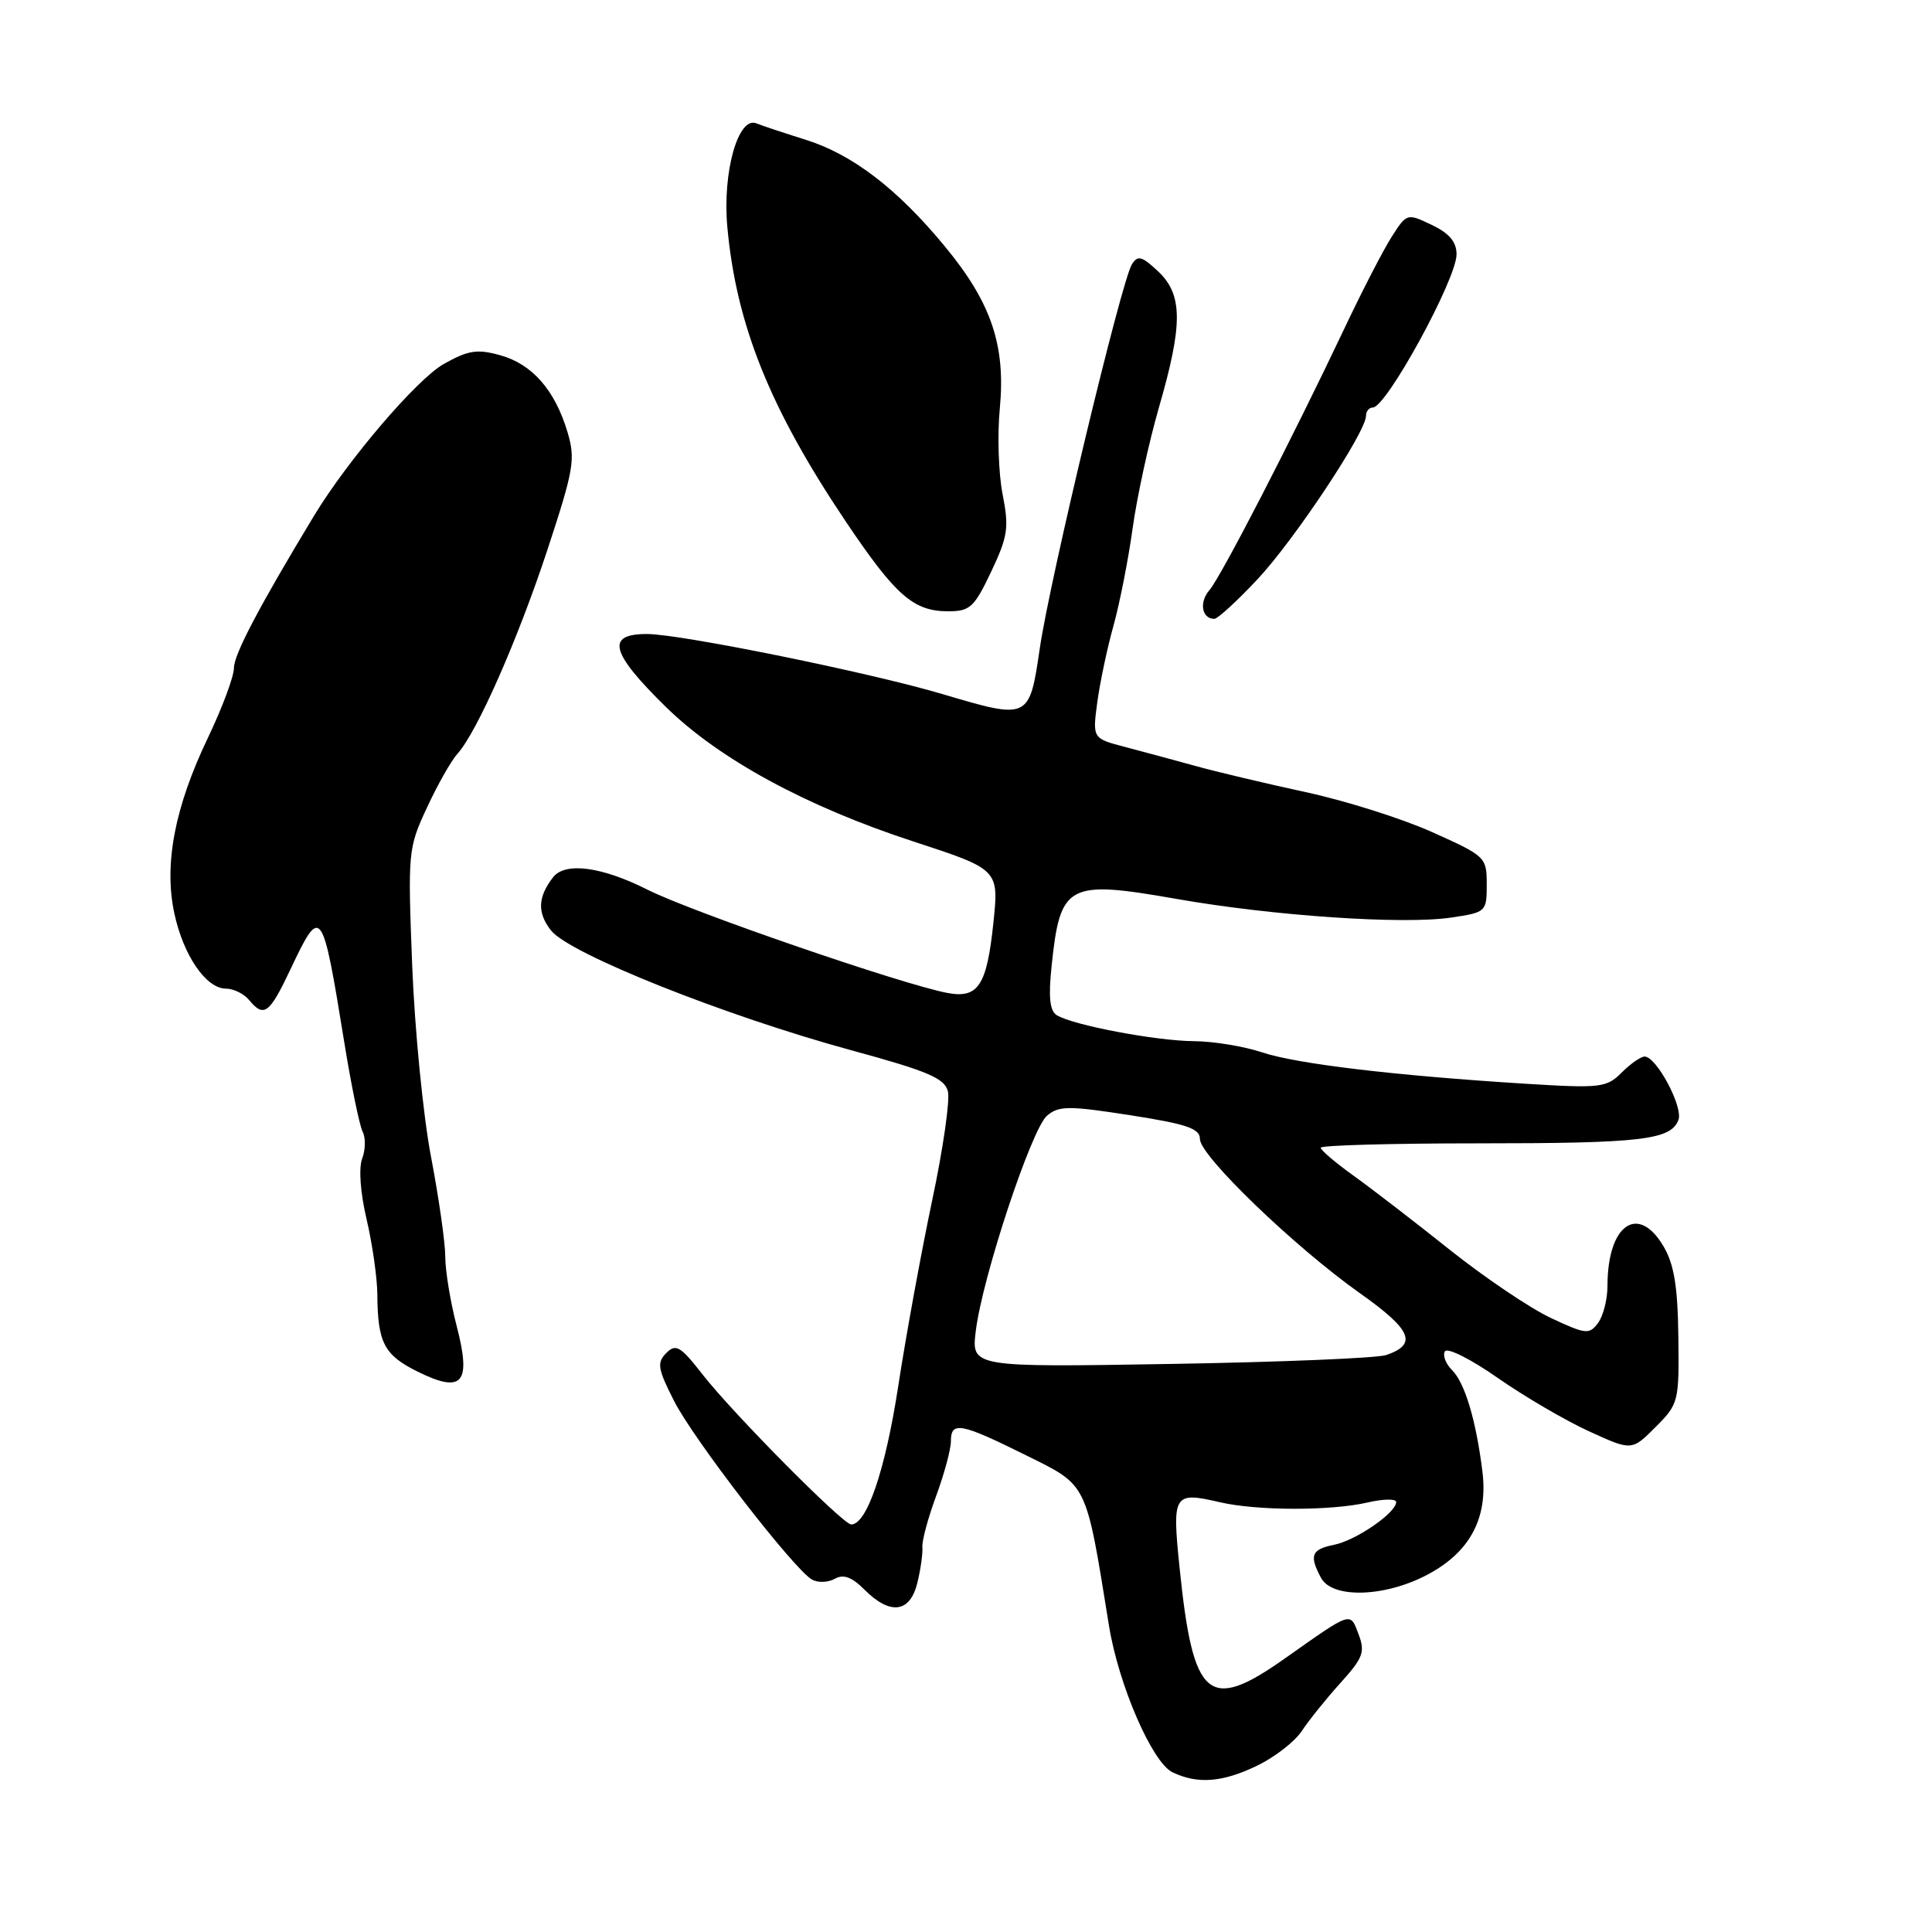 <?xml version="1.0" encoding="UTF-8" standalone="no"?>
<!DOCTYPE svg PUBLIC "-//W3C//DTD SVG 1.1//EN" "http://www.w3.org/Graphics/SVG/1.1/DTD/svg11.dtd" >
<svg xmlns="http://www.w3.org/2000/svg" xmlns:xlink="http://www.w3.org/1999/xlink" version="1.1" viewBox="0 0 256 256">
 <g >
 <path fill="currentColor"
d=" M 166.60 233.95 C 168.93 232.82 171.58 230.76 172.49 229.37 C 173.41 227.98 175.70 225.12 177.59 223.03 C 180.62 219.68 180.91 218.90 180.02 216.55 C 178.88 213.54 179.20 213.44 170.27 219.74 C 160.10 226.93 158.09 225.21 156.30 207.74 C 155.30 197.95 155.49 197.63 161.63 199.05 C 166.55 200.20 176.39 200.21 181.25 199.08 C 183.31 198.60 185.00 198.58 185.00 199.03 C 185.00 200.45 179.68 204.11 176.78 204.69 C 173.76 205.30 173.45 206.10 175.04 209.07 C 176.52 211.84 183.45 211.65 189.09 208.68 C 194.77 205.69 197.19 201.18 196.43 195.00 C 195.58 188.17 194.11 183.26 192.41 181.55 C 191.56 180.71 191.14 179.59 191.46 179.06 C 191.79 178.53 194.93 180.11 198.44 182.57 C 201.95 185.02 207.38 188.20 210.52 189.64 C 216.22 192.25 216.22 192.25 219.36 189.10 C 222.43 186.03 222.50 185.75 222.39 177.12 C 222.31 170.45 221.82 167.51 220.42 165.14 C 217.05 159.43 213.00 162.28 213.00 170.37 C 213.00 172.16 212.44 174.37 211.75 175.30 C 210.59 176.86 210.13 176.81 205.50 174.64 C 202.75 173.35 196.72 169.28 192.11 165.61 C 187.50 161.93 181.76 157.51 179.36 155.79 C 176.96 154.07 175.00 152.40 175.00 152.08 C 175.00 151.76 184.34 151.50 195.75 151.50 C 217.53 151.50 221.38 151.05 222.40 148.40 C 223.06 146.69 219.49 140.00 217.92 140.00 C 217.41 140.00 216.04 140.96 214.87 142.13 C 212.88 144.12 212.09 144.22 202.12 143.60 C 184.82 142.52 171.79 140.97 167.22 139.44 C 164.86 138.65 160.81 137.98 158.22 137.96 C 153.19 137.93 142.17 135.84 140.03 134.52 C 139.10 133.95 138.91 132.13 139.34 128.03 C 140.48 117.07 141.42 116.57 156.00 119.13 C 168.81 121.37 185.97 122.53 192.31 121.58 C 196.92 120.89 197.00 120.82 197.00 117.19 C 197.00 113.58 196.85 113.43 189.75 110.25 C 185.76 108.46 178.22 106.08 173.00 104.96 C 167.78 103.83 161.25 102.28 158.50 101.52 C 155.75 100.76 151.53 99.62 149.13 98.99 C 144.76 97.85 144.76 97.85 145.39 93.10 C 145.74 90.49 146.70 85.91 147.54 82.92 C 148.37 79.94 149.51 74.12 150.08 70.00 C 150.65 65.88 152.21 58.69 153.55 54.04 C 156.76 42.97 156.74 39.04 153.45 35.95 C 151.30 33.93 150.75 33.79 149.98 35.03 C 148.58 37.27 139.09 76.84 137.77 85.96 C 136.40 95.34 136.33 95.37 124.95 91.99 C 115.40 89.14 90.22 84.02 85.75 84.01 C 80.23 84.00 80.87 86.45 88.25 93.69 C 95.29 100.59 106.85 106.87 121.00 111.49 C 132.35 115.20 132.37 115.22 131.63 122.27 C 130.76 130.60 129.62 132.34 125.53 131.57 C 119.57 130.45 91.62 120.83 85.78 117.88 C 79.71 114.82 74.87 114.19 73.28 116.25 C 71.25 118.88 71.17 120.95 73.02 123.30 C 75.44 126.38 96.11 134.62 112.78 139.16 C 122.92 141.92 125.16 142.87 125.60 144.60 C 125.90 145.75 124.96 152.27 123.51 159.10 C 122.07 165.92 120.04 177.01 119.01 183.74 C 117.30 194.83 114.86 202.00 112.79 202.00 C 111.70 202.00 97.18 187.35 93.12 182.16 C 90.17 178.37 89.56 178.01 88.29 179.28 C 87.02 180.56 87.14 181.35 89.31 185.62 C 91.91 190.75 105.18 207.93 107.59 209.30 C 108.37 209.74 109.72 209.70 110.61 209.20 C 111.76 208.55 112.87 208.96 114.56 210.65 C 117.96 214.05 120.58 213.71 121.55 209.75 C 121.99 207.96 122.29 205.82 122.22 205.00 C 122.15 204.18 122.97 201.12 124.05 198.21 C 125.12 195.30 126.00 192.04 126.00 190.96 C 126.00 188.29 127.30 188.54 135.95 192.83 C 144.18 196.91 143.85 196.23 146.94 215.38 C 148.20 223.22 152.66 233.52 155.35 234.83 C 158.69 236.44 161.99 236.18 166.60 233.95 Z  M 60.50 175.66 C 59.68 172.50 59.00 168.38 59.00 166.52 C 59.00 164.67 58.15 158.73 57.12 153.32 C 56.08 147.92 54.96 136.53 54.62 128.00 C 54.03 112.85 54.07 112.38 56.58 107.00 C 57.98 103.98 59.80 100.77 60.62 99.87 C 63.22 96.99 68.62 84.74 72.56 72.78 C 76.04 62.19 76.27 60.85 75.19 57.23 C 73.52 51.67 70.51 48.24 66.28 47.07 C 63.23 46.22 62.04 46.41 58.80 48.23 C 55.24 50.24 46.09 60.94 41.60 68.36 C 34.34 80.37 31.00 86.72 31.00 88.50 C 31.00 89.63 29.45 93.79 27.56 97.74 C 23.15 106.95 21.70 114.50 23.10 121.02 C 24.30 126.62 27.31 131.00 29.95 131.00 C 30.94 131.00 32.32 131.68 33.00 132.50 C 34.97 134.88 35.69 134.35 38.46 128.50 C 42.54 119.87 42.69 120.06 45.60 138.00 C 46.53 143.78 47.64 149.15 48.05 149.95 C 48.46 150.74 48.44 152.35 47.99 153.52 C 47.51 154.78 47.75 158.07 48.58 161.58 C 49.34 164.83 49.98 169.30 50.00 171.50 C 50.04 177.92 50.90 179.55 55.32 181.74 C 61.31 184.70 62.49 183.31 60.50 175.66 Z  M 166.63 76.75 C 171.51 71.54 181.00 57.25 181.00 55.11 C 181.00 54.50 181.41 54.00 181.90 54.00 C 183.70 54.00 193.00 36.99 193.00 33.70 C 193.00 32.05 192.04 30.91 189.71 29.80 C 186.44 28.24 186.41 28.25 184.41 31.37 C 183.31 33.09 180.49 38.55 178.15 43.50 C 171.18 58.22 161.81 76.38 160.26 78.19 C 158.86 79.80 159.24 82.00 160.91 82.00 C 161.35 82.00 163.92 79.64 166.63 76.75 Z  M 131.34 75.74 C 133.55 71.07 133.72 69.92 132.85 65.49 C 132.31 62.75 132.14 57.63 132.48 54.13 C 133.27 45.77 131.36 40.12 125.24 32.70 C 118.90 25.00 112.92 20.43 106.67 18.49 C 103.83 17.60 100.93 16.64 100.24 16.35 C 97.81 15.34 95.70 22.85 96.38 30.13 C 97.58 43.12 102.05 54.20 112.12 69.18 C 118.69 78.94 121.04 81.00 125.65 81.00 C 128.53 81.00 129.10 80.47 131.34 75.74 Z  M 129.30 176.34 C 130.17 169.23 136.68 149.59 138.73 147.84 C 140.30 146.51 141.57 146.50 149.75 147.77 C 157.29 148.95 159.00 149.53 159.00 150.94 C 159.00 153.15 171.54 165.23 180.20 171.36 C 187.07 176.22 187.87 178.12 183.68 179.55 C 182.48 179.96 169.62 180.49 155.10 180.73 C 128.70 181.17 128.70 181.17 129.30 176.34 Z "/>
</g>
</svg>